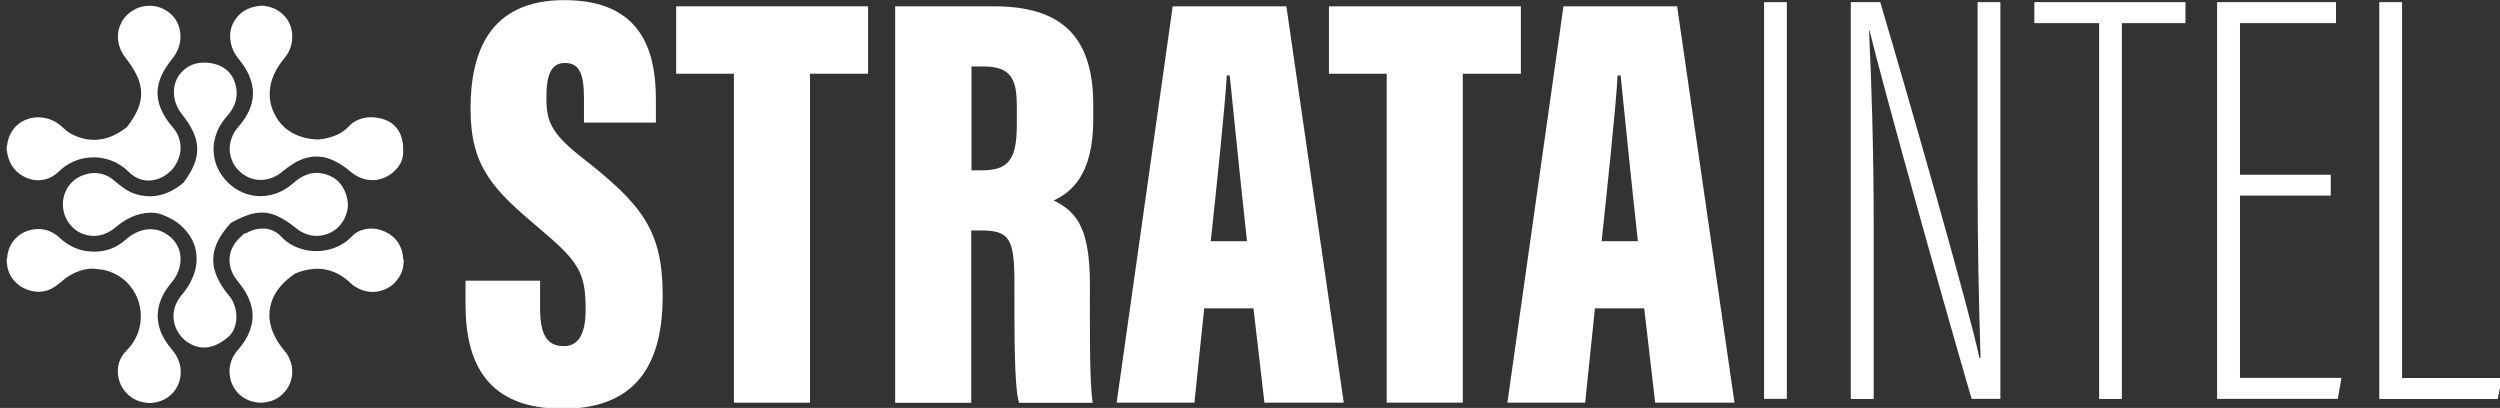 <?xml version="1.0" encoding="utf-8"?>
<!-- Generator: Adobe Illustrator 25.2.1, SVG Export Plug-In . SVG Version: 6.00 Build 0)  -->
<svg version="1.1" id="Layer_1" xmlns="http://www.w3.org/2000/svg" xmlns:xlink="http://www.w3.org/1999/xlink" x="0px" y="0px"
	 viewBox="0 0 2096 342" style="enable-background:new 0 0 2096 342;" xml:space="preserve">
<rect x="0" y="0" width="2096" height="342" fill="#333333" stroke="none"/>
<style type="text/css">
	.st0{fill:#FFFFFF;}
</style>
<g>
	<g>
		<path class="st0" d="M221.1,4.8c0.3,0.1,0.5,0.2,0.8,0.2c5.8,0.7,10.9,3,15.2,7c3.6,3.3,6,7.4,7.2,12.2c2.1,8.6-0.1,17.7-5.7,24.4
			c-2.9,3.5-5.5,7.1-7.6,11.2c-2,4-3.6,8.1-4.3,12.5c-1.3,7.6-0.4,14.9,2.8,21.9c1.6,3.4,3.5,6.6,5.9,9.4c3.4,4,7.6,7,12.4,9.2
			c4,1.8,8.1,3,12.4,3.6c1.9,0.3,3.7,0.4,5.6,0.5c1.1,0.1,2.3,0,3.4-0.2c3-0.4,5.9-1,8.8-1.9c5.6-1.8,10.6-4.7,14.6-9
			c3-3.3,6.7-5.3,10.9-6.5c3.4-0.9,6.8-1.2,10.2-0.9c3.8,0.3,7.5,1.2,11,2.8c4.7,2.2,8.2,5.7,10.5,10.3c1.4,2.9,2.2,6,2.6,9.2
			c0.3,2.6,0.3,5.2,0.2,7.9c-0.2,4.5-1.8,8.4-4.6,11.9c-4,4.9-9,8.2-15.1,9.8c-2.3,0.6-4.7,0.8-7.1,0.7c-6.3-0.3-11.7-2.6-16.6-6.5
			c-1.4-1.1-2.8-2.3-4.2-3.4c-3.6-2.7-7.4-5.1-11.6-6.9c-3.3-1.5-6.8-2.5-10.4-2.8c-3.8-0.4-7.5-0.1-11.2,0.9
			c-4.2,1.1-8.1,2.9-11.7,5.2c-3,1.9-5.9,4-8.6,6.3c-2.6,2.2-5.5,3.9-8.6,5.2c-3.8,1.5-7.8,2.1-11.9,1.8c-4.4-0.4-8.5-1.9-12.2-4.4
			c-5.1-3.6-8.7-8.2-10.5-14.2c-1.8-5.9-1.4-11.7,0.9-17.4c1.2-3.1,3-5.9,5.2-8.4c2-2.3,3.8-4.7,5.5-7.2c2.4-3.8,4.4-7.8,5.6-12.2
			c1-3.8,1.4-7.6,1.1-11.5c-0.3-4.3-1.5-8.4-3.2-12.4c-2-4.6-4.8-8.8-7.9-12.7c-0.3-0.4-0.7-0.8-1-1.2c-3.2-3.9-5.4-8.3-6.4-13.3
			c-1.4-7.4-0.2-14.2,4.3-20.3c3.9-5.3,9.3-8.6,15.7-10c1-0.2,2-0.3,2.9-0.5c0.2,0,0.4-0.1,0.6-0.2C218.3,4.8,219.7,4.8,221.1,4.8z"
			/>
		<path class="st0" d="M5.6,122.8c0.3-0.3,0.4-0.7,0.4-1.1c0.4-3.6,1.4-7,3.2-10.2c3.9-6.9,9.8-11.1,17.5-12.6
			c6.7-1.3,13.1-0.2,19.1,2.9c1.6,0.8,3.1,1.9,4.5,3.1c1.1,0.9,2.2,1.8,3.2,2.8c3.2,3.1,7,5.2,11.2,6.8c3.5,1.4,7.2,2.3,10.9,2.6
			c4.8,0.4,9.6-0.1,14.2-1.5c4.1-1.3,8-3.2,11.6-5.5c1.5-1,2.9-2,4.3-3c0.3-0.2,0.6-0.4,0.8-0.7c3.3-4.2,6.3-8.7,8.5-13.6
			c1.4-3,2.4-6.1,2.9-9.3c0.7-3.8,0.6-7.6-0.2-11.4c-0.8-4-2.3-7.8-4.3-11.4c-2.1-3.9-4.6-7.6-7.3-11.1c-0.8-1-1.5-2-2.2-3
			c-2.3-3.4-3.9-7.1-4.6-11.1c-1.8-10,2.1-19.5,10.2-25.5c3.7-2.7,7.7-4.3,12.2-4.9c6.3-0.8,12.2,0.3,17.6,3.7
			c6.6,4.1,10.5,10,11.7,17.7c1.2,7.9-0.9,15-5.6,21.5c-0.8,1.1-1.6,2.1-2.4,3.1c-2.8,3.6-5.3,7.5-7.3,11.6
			c-1.5,3.2-2.6,6.6-3.2,10.1c-0.8,4.8-0.4,9.6,0.9,14.2c1.1,3.9,2.9,7.5,5,11c1.9,3.1,4.1,6,6.5,8.8c2.2,2.5,3.9,5.3,5,8.5
			c2.4,6.8,1.9,13.5-1.2,20.1c-1.1,2.2-2.4,4.3-3.9,6.2c-0.4,0.5-0.9,1-1.4,1.5c-3.4,3.3-7.2,5.8-11.8,7.2c-8.2,2.4-15.5,0.8-22-4.6
			c-0.7-0.6-1.4-1.3-2.1-2c-5.9-5.7-12.9-9.4-20.9-11c-4-0.8-8.1-1-12.2-0.6c-9.8,1-18.2,5-25.2,11.8c-3.3,3.2-7.1,5.5-11.5,6.5
			c-5.5,1.3-10.8,0.8-15.9-1.5c-8.4-3.8-13.6-10.3-15.5-19.4C6.1,129,6,128.3,6,127.6c0-0.5-0.1-0.9-0.4-1.3
			C5.6,125.1,5.6,124,5.6,122.8z"/>
		<path class="st0" d="M338.5,219.8c-0.1,0.3-0.2,0.6-0.2,0.9c-0.1,4-1.3,7.8-3.4,11.2c-3.4,5.5-8.1,9.5-14.3,11.5
			c-6.7,2.2-13.2,1.7-19.6-1.3c-1.3-0.6-2.6-1.4-3.9-2.2c-1.1-0.7-2.1-1.5-3.1-2.5c-2.7-2.6-5.6-4.8-8.8-6.7
			c-3.8-2.3-7.8-3.9-12.2-4.7c-3-0.6-6.1-0.8-9.2-0.6c-5.3,0.3-10.4,1.6-15.4,3.5c-0.4,0.1-0.7,0.3-1,0.5c-4.7,3.1-8.9,6.7-12.5,11
			c-3.3,3.9-5.9,8.3-7.4,13.2c-1.4,4.5-1.9,9.1-1.5,13.8c0.5,5.2,2.1,10.1,4.5,14.8c2,4,4.5,7.7,7.4,11.1c1.6,1.9,3.1,4,4.2,6.2
			c2.3,4.6,3.3,9.5,2.8,14.6c-0.6,5.9-2.9,11-7,15.3c-4,4.3-9,6.9-14.9,7.8c-0.5,0.1-1.1,0.1-1.6,0.2c-0.2,0-0.4,0.1-0.6,0.2
			c-1.4,0-2.8,0-4.3,0c-0.2-0.1-0.5-0.2-0.7-0.2c-11.2-1.1-20.4-9.2-22.7-20.1c-1.9-8.7,0.2-16.5,5.8-23.3c1-1.2,2.1-2.4,3.1-3.7
			c3-3.8,5.5-7.9,7.2-12.4c1.2-3.2,2.1-6.4,2.4-9.8c0.5-4.8-0.1-9.4-1.6-14c-1.5-4.7-3.8-9-6.6-13c-1.2-1.7-2.5-3.4-3.8-5
			c-1.7-2.1-3.2-4.2-4.4-6.6c-2.2-4.3-3.1-8.9-2.7-13.7c0.3-3.6,1.5-6.9,3.3-10c1.6-2.8,3.7-5.2,6.1-7.3c0.6-0.6,1.3-1.1,1.8-1.8
			c0.5-0.7,1.2-1,2-1.1c0.5-0.1,1-0.2,1.4-0.5c2.7-1.5,5.6-2.6,8.7-3.1c4.5-0.8,8.9-0.5,13.1,1.4c2.5,1.1,4.8,2.7,6.6,4.7
			c5.9,6.4,13.3,10.1,21.8,11.7c3.8,0.7,7.6,0.9,11.4,0.6c8.3-0.7,15.9-3.5,22.5-8.7c1.4-1.1,2.6-2.3,3.8-3.5
			c3.6-3.8,8.1-5.8,13.2-6.4c5.2-0.6,10.1,0.3,14.8,2.5c4.4,2,8,5,10.7,9c2.2,3.3,3.5,6.9,4.1,10.8c0.1,0.6,0.1,1.2,0.1,1.8
			c0,0.3,0.1,0.7,0.2,1C338.5,217.9,338.5,218.9,338.5,219.8z"/>
		<path class="st0" d="M123.1,337.8c-0.2-0.1-0.5-0.2-0.7-0.2c-5.4-0.6-10.3-2.6-14.4-6.2c-4.9-4.3-7.9-9.7-8.9-16.2
			c-1.2-8.2,1.1-15.3,6.9-21.2c2.6-2.7,5-5.6,6.8-8.8c2.7-4.7,4.4-9.8,5-15.2c1.2-11.5-1.7-21.8-9.1-30.7c-5-6-11.3-9.9-18.7-12.2
			c-2.1-0.7-4.3-1.1-6.6-1.3c-1.5-0.2-3-0.4-4.4-0.5c-0.4,0-0.8-0.1-1.2-0.1c-5.3,0-10.3,1.3-15.1,3.5c-3.9,1.8-7.4,4.2-10.7,7
			c-0.9,0.8-1.8,1.6-2.8,2.3c-1.9,1.5-3.9,2.9-6,4c-4.5,2.2-9.2,3.1-14.1,2.4c-7.1-1-13-4.1-17.6-9.5c-2.7-3.1-4.4-6.7-5.2-10.7
			c-0.2-0.9-0.3-1.8-0.3-2.6c-0.1-0.6-0.2-1.3-0.4-1.9c0-0.6,0-1.3,0-1.9c0.2-0.6,0.4-1.2,0.4-1.9c1.1-13,10.3-21.1,20.1-23.2
			c7.9-1.7,15.3-0.2,21.8,4.8c0.6,0.5,1.2,1.1,1.8,1.6c3,2.8,6.2,5.2,9.8,7.1c4.2,2.3,8.7,3.8,13.5,4.4c6.5,0.8,13,0.4,19.2-1.8
			c4.9-1.7,9.2-4.4,13.1-7.8c1.6-1.4,3.3-2.7,5.1-3.9c3.2-2,6.5-3.5,10.2-4.3c6.9-1.5,13.3-0.3,19.1,3.5c3.8,2.4,6.8,5.6,8.9,9.5
			c1.4,2.7,2.3,5.6,2.6,8.6c0.7,6-0.7,11.6-3.5,16.8c-1.1,2.1-2.5,4.1-4.1,6c-2.5,2.9-4.7,6.1-6.5,9.4c-2,3.7-3.5,7.7-4.3,11.9
			c-0.6,3.2-0.7,6.4-0.4,9.6c0.6,6.3,2.8,12.1,6.2,17.5c1.7,2.7,3.6,5.3,5.7,7.7c2.3,2.6,4.1,5.6,5.4,8.9c1.4,3.6,2,7.3,1.8,11.2
			c-0.7,12.1-8.9,21-19.5,23.6c-1.3,0.3-2.6,0.6-4,0.7c-0.2,0-0.5,0.1-0.7,0.2C125.8,337.8,124.5,337.8,123.1,337.8z"/>
	</g>
	<path class="st0" d="M126.6,178.3c-6.2,0.1-11.7,1.5-16.9,3.9c-4.6,2.2-8.8,5-12.7,8.3c-2.1,1.8-4.3,3.3-6.8,4.5
		c-4.5,2.2-9.4,3.2-14.4,2.6c-7.7-0.9-13.8-4.6-18.3-11c-2.5-3.7-4.1-7.7-4.6-12.1c-1.1-8.8,2.4-17.8,9-23.2
		c3.3-2.7,7.1-4.5,11.3-5.5c2.8-0.7,5.7-0.9,8.6-0.6c4.6,0.5,8.8,2.1,12.5,5c0.9,0.7,1.7,1.4,2.5,2.1c2.3,1.9,4.6,3.8,7.1,5.5
		c2.7,1.8,5.5,3.4,8.6,4.5c2.9,1,5.9,1.7,8.9,2c7.6,0.9,14.8-0.6,21.7-4c3.8-1.9,7.2-4.2,10.4-6.9c0.3-0.2,0.5-0.5,0.7-0.8
		c2.7-3.6,5.1-7.3,7.1-11.4c1.6-3.3,2.8-6.7,3.5-10.2c0.9-4.9,0.7-9.7-0.6-14.4c-1-3.5-2.5-6.9-4.3-10.1c-2-3.6-4.4-7-7-10.2
		c-2.3-2.9-4.1-6-5.4-9.4c-1.4-4-2-8.1-1.6-12.3c0.6-5.9,3.1-11,7.4-15.2c3.1-3,6.7-5.1,10.9-6.1c2.4-0.6,4.9-0.8,7.4-0.8
		c3.8,0,7.4,0.7,10.9,1.9c7.1,2.6,12,7.5,14.4,14.7c2.8,8.3,1.8,16.2-2.9,23.5c-1.1,1.7-2.4,3.3-3.7,4.8c-1.5,1.7-2.9,3.5-4.2,5.4
		c-3.1,4.6-5.2,9.6-6.3,15c-0.7,3.5-0.9,7-0.6,10.5c0.8,9.4,4.7,17.4,11.3,24.1c4.9,5.1,10.8,8.6,17.6,10.6
		c4.4,1.3,8.9,1.7,13.4,1.3c8-0.7,15.2-3.6,21.6-8.5c0.9-0.7,1.8-1.5,2.7-2.2c2.2-1.9,4.5-3.7,7-5.1c2.6-1.5,5.4-2.6,8.4-3.2
		c2.3-0.4,4.7-0.5,7-0.2c2.4,0.3,4.7,0.8,6.9,1.7c6.1,2.3,10.6,6.4,13.4,12.2c1.7,3.4,2.7,7.1,3.1,10.9c0.2,2.4,0,4.8-0.6,7.1
		c-1.2,5.2-3.7,9.7-7.5,13.5c-3.3,3.3-7.4,5.4-11.9,6.5c-7.1,1.7-13.8,0.5-20-3.3c-1.2-0.7-2.4-1.6-3.5-2.5
		c-3.1-2.5-6.3-4.9-9.7-6.9c-3.1-1.9-6.4-3.5-9.9-4.7c-3.7-1.2-7.4-1.6-11.2-1.3c-3.2,0.2-6.3,0.9-9.4,2c-3.6,1.2-7.1,2.8-10.5,4.5
		c-1.1,0.5-2.1,1.1-3.2,1.7c-0.4,0.2-0.7,0.5-1,0.8c-3.2,3.5-6.1,7.2-8.6,11.3c-1.9,3.2-3.5,6.5-4.5,10.1c-1,3.3-1.4,6.7-1.3,10.2
		c0.1,3.9,1,7.7,2.4,11.4c1.4,3.6,3.2,7,5.3,10.2c1.6,2.5,3.4,4.8,5.3,7.1c3.4,4,5.3,8.7,6.1,13.8c0.6,4.2,0.4,8.3-0.9,12.3
		c-1.1,3.6-3.1,6.7-6,9.1c-3.1,2.6-6.5,4.9-10.3,6.5c-2.9,1.2-5.9,1.9-9,2c-3.2,0.1-6.2-0.4-9.2-1.6c-6.6-2.8-11.5-7.3-14.6-13.8
		c-1.8-3.7-2.6-7.7-2.4-11.8c0.2-5.5,2.1-10.4,5.3-14.8c0.5-0.7,1.1-1.5,1.7-2.2c3.8-4.5,7-9.4,9.2-14.9c1.4-3.3,2.4-6.8,2.8-10.3
		c1.3-10.2-1.2-19.3-7.6-27.3c-5-6.3-11.4-10.9-19-13.8C133.9,178.8,130.2,178.4,126.6,178.3z"/>
</g>
<g>
	<g>
		<path class="st0" d="M452.8,235.2v23c0,21.9,5.4,32,20,32c14.7,0,18.2-15,18.2-30.7c0-31.4-5.9-40.4-39.8-68.8
			c-37.4-31.7-56.7-50.5-56.7-99.4c0-47.5,15.7-91.2,78.7-91.2c66.8,0,76.7,45.6,76.7,83.6v19.1h-60.3V82.9
			c0-20.2-3.3-30.1-15.9-30.1c-11.8,0-15.6,10.1-15.6,29c0,20,3.6,29.9,31.1,51.3c48.9,38.4,66.4,60,66.4,114.7
			c0,52-17.8,94.9-83.8,94.9c-63.4,0-81.5-38.2-81.5-87.5v-19.9H452.8z"/>
		<path class="st0" d="M615.3,61.8h-48.4V5.3h160.9v56.5h-48.7v275.8h-63.8V61.8z"/>
		<path class="st0" d="M814.3,193.2v144.5h-63.8V5.3h82.9c55.7,0,83.2,24.5,83.2,82.6v12c0,47.4-18.9,61.4-33.2,68.2
			c20.7,10,30.4,25.2,30.4,71.5c0,32.1-0.5,80.6,2.3,98.1h-61.8c-4.1-15-3.8-58.3-3.8-100.7c0-37.4-4.3-43.8-28.6-43.8H814.3z
			 M814.5,142.8h7.9c21.3,0,30.1-6.7,30.1-37.7V89.1c0-22.3-4.5-33.4-28-33.4h-10V142.8z"/>
		<path class="st0" d="M1009.6,258.5l-8.2,79.1h-65.2l47-332.3h95.3l48.1,332.3h-66.5l-9.2-79.1H1009.6z M1045.5,202.2
			c-4.7-42.5-11.3-107.2-14.5-139h-2.5c-1.1,23.2-9,97.9-13.4,139H1045.5z"/>
		<path class="st0" d="M1162.6,61.8h-48.4V5.3h160.9v56.5h-48.7v275.8h-63.8V61.8z"/>
		<path class="st0" d="M1337.2,258.5l-8.2,79.1h-65.2l47-332.3h95.3l48.1,332.3h-66.5l-9.2-79.1H1337.2z M1373.2,202.2
			c-4.7-42.5-11.3-107.2-14.5-139h-2.5c-1.1,23.2-9,97.9-13.4,139H1373.2z"/>
	</g>
	<g>
		<path class="st0" d="M1498.1,1.8v332.6H1479V1.8H1498.1z"/>
		<path class="st0" d="M1551.7,334.4V1.8h24.7c22.7,76.5,75.7,261.3,83.1,298.2h1c-1.5-48.6-2.5-95.4-2.5-149.2V1.8h19.1v332.6
			h-24.1c-25.1-85.6-76.2-269.4-85.5-308.6h-0.5c2,39.8,3.9,101.2,3.9,161.5v147.2H1551.7z"/>
		<path class="st0" d="M1759.9,19.4h-54.3V1.8h126.7v17.6h-53.3v315.1h-19.1V19.4z"/>
		<path class="st0" d="M1954.1,164H1878v152.8h85.1l-3.1,17.6h-101.2V1.8h99.7v17.6H1878v127.1h76.1V164z"/>
		<path class="st0" d="M1994.8,1.8h19.1v315.1h83.7l-3.5,17.6h-99.3V1.8z"/>
	</g>
</g>
</svg>
